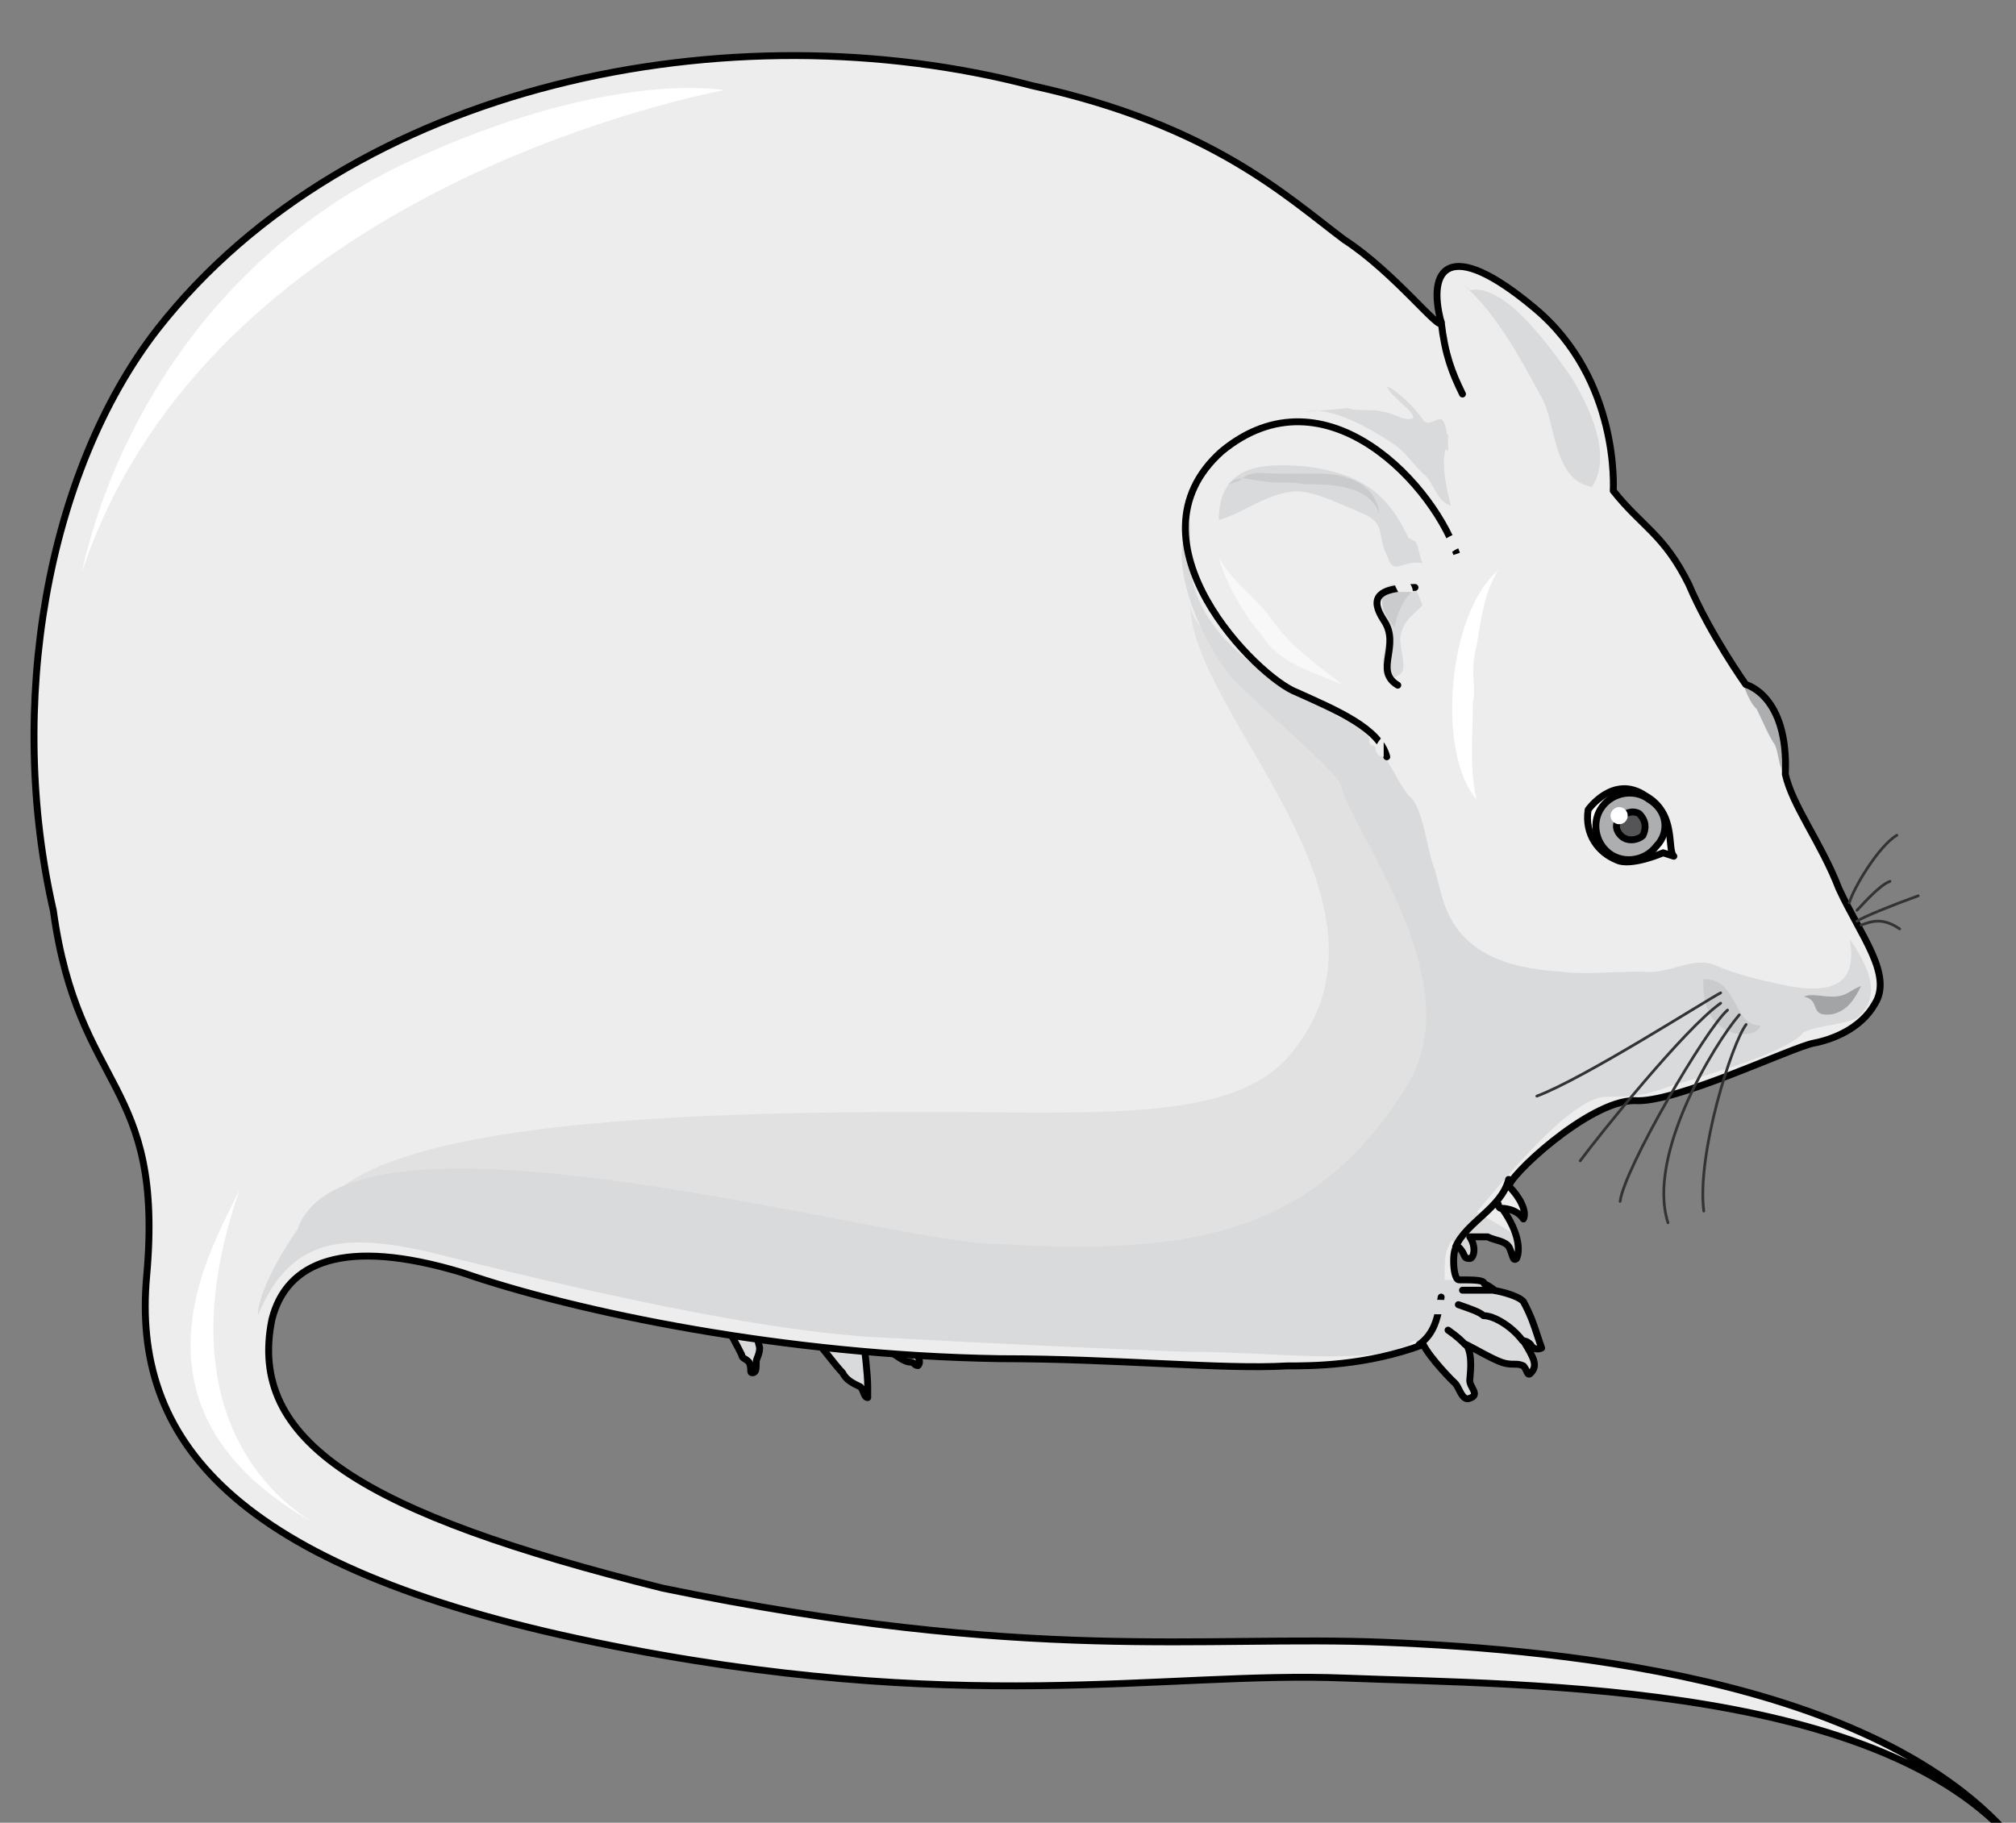 <svg xmlns="http://www.w3.org/2000/svg" version="1.0" viewBox="0 0 234.142 211.729"><rect x="0" y="0" width="234.142" height="211.729" fill="#808080" stroke="none"/><defs><clipPath clipPathUnits="userSpaceOnUse" id="a"><path d="M2.958 5.437h233.858v211.871H2.958z"/></clipPath></defs><path d="M69.438 145.312c.44.84 1.28 1.28 2.119 1.679 2.078.84 8.754 3.318 10.433 4.157 1.24.84 2.919 3.718 4.158 6.237 0 .4.44.4.84.84.399.799 0 1.238.399 1.238.44 0 .44-.44.44-1.239 0-.44.4-.84.4-1.679-.4-1.679-.84-3.318-.84-3.318s5.037 0 6.276 1.24c1.24 1.239 3.358 4.157 4.198 4.996.4.84 1.239 1.24 2.078 1.64.4.44.4 1.239.84 1.239v-1.24c0-1.639-.44-4.957-.44-4.957s1.28.8 2.918.8c.84.44 1.68 1.28 2.519 1.28.4 0 .4.399.84.399.4-.4 0-.84 0-1.24-.44-.839-.84-1.678-.84-1.678 0-.4 1.24-.4 2.079 0 .44 0 .84.84 1.239 0 0-.4-.8-.4-.8-.84-.84-1.24-2.518-2.878-3.358-3.718-1.239-.84-2.918-1.239-5.436-2.078-6.237.4-12.513 0-15.431 0-2.518 0-8.755-1.68-14.631-3.758z" fill="#d9dadb" fill-rule="evenodd" fill-opacity="1" stroke="none"/><path d="M82.39 140.715c2.519.84 4.198 2.478 5.877 4.117 2.078-4.117 11.233 0 13.311-4.517-4.997 2.039-11.233-.44-15.83.4z" fill="#cacbcc" fill-rule="evenodd" fill-opacity="1" stroke="none"/><path d="M105.736 155.706c-2.079-2.439-3.718-3.678-5.837-3.678-1.639-.4-7.075-2.479-7.515-2.479M100.22 156.185c-.8-1.239-2.08-2.478-2.48-2.918-.839-.4-8.354-2.918-9.194-2.918M89.906 144.512c0-1.239-1.36-2.958-1.36-2.958" fill="none" stroke="#000" stroke-width=".8px" stroke-linecap="round" stroke-linejoin="round" stroke-miterlimit="4" stroke-dasharray="none" stroke-opacity="1"/><path d="M69.438 145.312c.44.84 1.28 1.28 2.119 1.679 2.078.84 8.754 3.318 10.433 4.157 1.24.84 2.919 3.718 4.158 6.237 0 .4.44.4.84.84.399.799 0 1.238.399 1.238.44 0 .44-.44.44-1.239 0-.44.4-.84.4-1.679-.4-1.679-.84-3.318-.84-3.318s5.037 0 6.276 1.24c1.24 1.239 3.358 4.157 4.198 4.996.4.84 1.239 1.24 2.078 1.64.4.44.4 1.239.84 1.239v-1.24c0-1.639-.44-4.957-.44-4.957s1.28.8 2.918.8c.84.44 1.68 1.28 2.519 1.28.4 0 .4.399.84.399.4-.4 0-.84 0-1.24-.44-.839-.84-1.678-.84-1.678 0-.4 1.24-.4 2.079 0 .44 0 .84.84 1.239 0 0-.4-.8-.4-.8-.84-.84-1.24-2.518-2.878-3.358-3.718-1.239-.84-2.918-1.239-5.436-2.078-6.237.4-12.513 0-15.431 0-2.518 0-8.755-1.68-14.631-3.758" fill="none" stroke="#000" stroke-width=".8px" stroke-linecap="round" stroke-linejoin="round" stroke-miterlimit="4" stroke-dasharray="none" stroke-opacity="1"/><path clip-path="url(#a)" d="M156.145 27.863c-6.676-4.997-15.43-13.352-36.258-17.909C84.91.76 40.775 9.514 18.27 38.257 5.357 54.927.759 82.03 6.196 105.776c2.918 21.227 12.912 19.588 10.834 42.494-1.68 18.749 9.554 33.74 52.048 42.494 42.494 8.755 66.24 3.318 87.067 4.158 21.227.84 64.961.4 79.512 21.227-14.551-20.827-53.727-24.545-74.954-25.385-20.828-.84-41.215 2.479-83.71-6.276-34.978-8.715-48.29-17.07-45.412-31.22 1.679-6.677 8.355-9.595 22.106-5.438 13.312 4.598 37.458 9.595 62.443 9.994 13.751 0 25.824 1.28 33.34.84 2.918 0 9.154 0 15.83-2.479.84 1.64 3.318 4.158 3.758 4.558.4.44.8 2.078 1.639 1.679 1.239-.4 0-1.24 0-2.08 0-.399.44-2.917-.4-4.157.84.4 2.918 1.64 4.157 2.08 1.24.399 1.68 0 2.479.399.44.44.44 1.28.84.84.839-.84.439-1.68-.84-3.758 0 0 .44 0 .84.44.439.839 1.278.4 1.278.4s-.44-1.24-.839-2.48c-.44-1.279-.84-2.078-1.28-2.918-.799-.84-3.317-1.279-3.317-1.279s-.4-.4-1.24-.8c0-.44-1.239-.44-2.918-.44-.84 0-.84-4.556 0-3.757.84.84.4 1.28 1.24 1.28.44 0 .839-1.28 0-2.52h2.078c.84.44 2.079.44 2.519 1.24.4.84.4 1.68.84 1.28.399-.84.399-2.919-1.68-5.837 0 0 1.68 0 2.479 1.24.44-.84-.4-2.52-1.64-3.759-.439-.839 9.155-9.993 14.552-9.993 4.597.4 18.349-6.237 20.827-6.676 2.08-.4 5.437-1.64 7.076-4.558 2.119-3.358-1.639-7.915-4.157-13.352-2.08-5.396-5.397-9.594-6.237-13.312.4-9.194-4.597-10.433-4.597-10.433s-4.157-5.837-6.636-11.673c-2.918-5.837-5.437-6.636-8.755-10.834 0 0 .84-12.912-9.154-21.227-9.994-8.355-12.512-4.597-10.833 1.68 0 1.239-5.437-5.837-11.234-9.595z" fill="#ededee" fill-rule="evenodd" fill-opacity="1" stroke="none"/><path d="M38.257 139.156c8.755-9.155 43.733-9.994 69.158-9.994 20.388 0 35.818 1.239 42.454-6.676 14.591-17.51-11.233-39.176-11.633-52.089.4 2.519 4.158 5.437 5.797 7.116 3.757 3.718 11.673 6.236 13.751 11.633 3.358 8.355 16.23 39.176 9.994 44.573-5.396 5.437-30.821 15.83-37.897 17.91-7.075 2.078-62.882-10.395-72.036-12.074z" fill="#e1e1e2" fill-rule="evenodd" fill-opacity="1" stroke="none"/><path d="M215.67 118.248c2.478-2.078 2.078-4.997-.84-9.154 1.239 6.676-4.158 6.236-9.155 4.997-2.078-.44-4.997-1.24-6.676-2.079-2.918-.84-4.997 1.24-8.315.84-3.318 0-6.676.4-9.594 0-13.711-.84-13.312-8.755-14.55-12.113-.84-2.079-1.24-7.076-2.92-8.315-1.678-2.079-2.078-4.197-4.157-5.836-.44 0-.44-.44-.44-.84-1.239-1.679-2.478-2.079-3.717-2.518-1.68-2.08-5.437-2.919-7.076-4.158-4.597-2.918-9.194-7.076-9.994-12.912v-5.437c-2.918 4.198 1.24 13.352 4.158 17.11 1.639 2.478 12.472 11.233 13.312 13.312 1.239 5.436 14.99 22.506 7.915 34.619-10.834 17.909-25.825 19.988-47.451 18.748-11.274.4-75.794-18.748-81.63-1.679-2.08 2.919-4.598 7.516-4.598 9.994 3.758-9.154 9.994-9.554 19.588-7.475 9.994 2.478 36.218 9.154 52.448 9.994 15.83.84 24.585 1.24 35.818 1.679 10.834 0 20.828 1.639 25.825-.84.4-.44.4-.44.84-.44.4.44.839.44 1.239.84.84 1.68 2.918 3.758 3.318 4.158.44.44.84 2.078 1.679 1.679 1.239-.4 0-1.24 0-2.08 0-.439.4-2.917-.4-4.157.8.4 2.918 1.64 4.157 2.08 1.24.399 1.64 0 2.479.399.44.44.44 1.24.84.84.839-.84.439-1.68-.84-3.758 0 0 .44 0 .84.44.439.839 1.239.4 1.239.4l-.8-2.48c-.44-1.279-.84-2.118-1.28-2.918-.839-.84-3.317-1.279-3.317-1.279s-.4-.4-1.24-.84c-.44-.4-2.918-.4-4.597-.4 0-2.518 0-3.317.84-4.596.4.44.4.44.84.84.839.839.4 1.238 1.239 1.238.4 0 .839-1.239 0-2.478h2.078c.84.4 2.079.4 2.519 1.24.4.839.4 1.678.8 1.238.439-.4.439-1.639-.4-2.878-1.24-.84-2.919-1.679-4.158-2.518 2.479-2.919 10.833-13.352 14.99-13.352 4.158 0 4.998-.4 7.476-1.24 2.919-.839 5.437-1.678 7.916-2.478 2.518-.84 6.676-2.518 7.515-3.758 1.64-.84 4.557-.84 6.236-1.679zM170.737 33.7c4.157-.84 9.594 7.075 11.672 9.994 2.08 3.318 4.957 9.154 2.479 12.872-4.557-.8-4.158-7.476-5.837-10.394-2.478-4.557-5.796-10.833-9.993-13.752z" fill="#d9dadb" fill-rule="evenodd" fill-opacity="1" stroke="none"/><path d="M164.38 68.239c-5.876-1.68-3.358 2.518-3.358 5.836 0 .84-1.679 6.636 1.68 4.158.839-.84-.4-3.318 0-4.598.44-1.639 1.279-2.078 2.518-3.318zM163.58 62.482c-2.478-5.397-5.796-7.435-11.632-8.275-4.997-.44-10.394-.44-10.394 6.196 2.918-.8 5.837-3.318 9.155-3.318 2.078 0 5.396 1.68 7.475 2.519 2.918 1.24 1.64 2.478 2.918 4.957.8 2.478 1.64.44 4.118.84-.4-.84-.4-1.68-.8-2.48z" fill="#d9dadb" fill-rule="evenodd" fill-opacity="1" stroke="none"/><path d="M194.402 99.46c-.84-.8.4-4.957-3.318-7.036-3.718-2.518-6.636 1.639-6.636 1.639-.44 2.918 1.24 4.997 3.318 5.836 1.64.8 5.397-.839 5.397-.839l1.24.4z" fill="#fff" fill-rule="evenodd" fill-opacity="1" stroke="none"/><path d="M186.087 93.703c1.24-1.679 3.758-2.119 5.437-.84 2.079 1.24 2.478 3.758.84 5.437-1.28 1.68-3.758 2.08-5.437.84-1.68-1.24-2.119-3.758-.84-5.437z" fill="#adaeb0" fill-rule="evenodd" fill-opacity="1" stroke="none"/><path d="M188.246 94.942c.4-.44 1.28-.879 2.119-.44.84.84.84 1.72.44 2.56-.44.439-1.72.839-2.56 0-.439-.44-.879-1.28 0-2.12z" fill="#555557" fill-rule="evenodd" fill-opacity="1" stroke="none"/><path d="M206.155 86.548c.44.839.44 3.358 1.679 4.157-.4-.4-.4-.4-.4-.8.4-9.194-4.677-10.433-4.677-10.433l-.44-.44c.44 1.28.88 2.519 1.72 3.358.839 1.679 1.279 2.918 2.118 4.158z" fill="#adaeb0" fill-rule="evenodd" fill-opacity="1" stroke="none"/><path d="M197.84 114.57c0 2.08.84 4.158 2.519 4.998 1.239.8 3.717.8 4.117-.44-3.318 0-2.478-5.397-6.636-5.397z" fill="#cacbcc" fill-rule="evenodd" fill-opacity="1" stroke="none"/><path d="M209.513 115.77c2.079.4.44 2.438 3.318 2.039 1.679-.4 2.518-1.64 3.318-3.278-1.24.44-1.639 1.239-3.318 1.239-1.24 0-2.478-.4-3.318 0z" fill="#a2a4a6" fill-rule="evenodd" fill-opacity="1" stroke="none"/><path d="M162.342 68.239c-2.959.44-1.68 2.958-.4 4.637.4-1.68.84-2.918 2.079-4.198zM143.953 55.846c1.239-1.28 2.478-.84 4.557-.84h4.597c3.358 0 6.676 1.24 7.076 4.598-1.24-3.358-5.837-3.358-8.755-3.358-1.639-.4-3.318 0-4.997-.4-1.239 0-2.478-.84-3.757.4z" fill="#cacbcc" fill-rule="evenodd" fill-opacity="1" stroke="none"/><path d="M165.22 50.41c.88.4 2.119.4 2.958 0v1.998z" fill="#d9dadb" fill-rule="evenodd" fill-opacity="1" stroke="none"/><path d="M174.015 66.24c-5.917 4.997-7.196 21.227-2.519 26.624-.84-3.318-.44-7.476-.44-11.233.44-2.08-.4-3.318.44-6.636.44-2.479.84-6.237 2.519-8.755z" fill="#fff" fill-rule="evenodd" fill-opacity="1" stroke="none"/><path d="M141.554 64.081c0 2.519 3.318 7.995 4.997 9.674 2.039 3.358 5.757 4.198 9.474 5.837-3.278-2.479-6.196-4.597-8.235-7.516-1.679-2.518-5.396-5.037-6.236-7.555z" fill="#f8f8f8" fill-rule="evenodd" fill-opacity="1" stroke="none"/><path d="M9.474 66.56c4.198-18.669 16.67-37.817 37.937-47.771C70.757 7.955 84.07 10.474 84.07 10.474 73.675 12.552 23.226 25.024 9.474 66.56zM27.823 138.196c-2.918 6.276-15.07 25.465 8.755 38.777-6.236-3.718-17.11-14.591-8.755-38.777z" fill="#fff" fill-rule="evenodd" fill-opacity="1" stroke="none"/><path d="M151.548 47.851c2.918-.84 7.875 2.079 10.354 3.758 1.24.84 2.079 2.118 3.318 3.358 1.24.84 1.639 3.358 3.278 3.757-.4-1.639-.8-3.318-.8-4.997 0-1.679.8-2.958 0-4.637-.44-1.239-1.679.84-2.478-.4-.84-1.279-2.918-3.357-4.158-3.797.44 1.279 4.558 3.797 2.479 3.797-.8 0-2.039-.839-2.878-.839-1.24-.44-2.879 0-4.118-.44z" fill="#d9dadb" fill-rule="evenodd" fill-opacity="1" stroke="none"/><path clip-path="url(#a)" d="M156.145 27.863c-6.676-4.997-15.43-13.352-36.258-17.909C84.91.76 40.775 9.514 18.27 38.257 5.357 54.927.759 82.03 6.196 105.776c2.918 21.227 12.912 19.588 10.834 42.494-1.68 18.749 9.554 33.74 52.048 42.494 42.494 8.755 66.24 3.318 87.067 4.158 21.227.84 64.961.4 79.512 21.227-14.551-20.827-53.727-24.545-74.954-25.385-20.828-.84-41.215 2.479-83.71-6.276-34.978-8.715-48.29-17.07-45.412-31.22 1.679-6.677 8.355-9.595 22.106-5.438 13.312 4.598 37.458 9.595 62.443 9.994 13.751 0 25.824 1.28 33.34.84 2.918 0 9.154 0 15.83-2.479.84 1.64 3.318 4.158 3.758 4.558.4.44.8 2.078 1.639 1.679 1.239-.4 0-1.24 0-2.08 0-.399.44-2.917-.4-4.157.84.4 2.918 1.64 4.157 2.08 1.24.399 1.68 0 2.479.399.44.44.44 1.28.84.84.839-.84.439-1.68-.84-3.758 0 0 .44 0 .84.44.439.839 1.278.4 1.278.4s-.44-1.24-.839-2.48c-.44-1.279-.84-2.078-1.28-2.918-.799-.84-3.317-1.279-3.317-1.279s-.4-.4-1.24-.8c0-.44-1.239-.44-2.918-.44-.84 0-.84-4.556 0-3.757.84.84.4 1.28 1.24 1.28.44 0 .839-1.28 0-2.52h2.078c.84.44 2.079.44 2.519 1.24.4.84.4 1.68.84 1.28.399-.84.399-2.919-1.68-5.837 0 0 1.68 0 2.479 1.24.44-.84-.4-2.52-1.64-3.759-.439-.839 9.155-9.993 14.552-9.993 4.597.4 18.349-6.237 20.827-6.676 2.08-.4 5.437-1.64 7.076-4.558 2.119-3.358-1.639-7.915-4.157-13.352-2.08-5.396-5.397-9.594-6.237-13.312.4-9.194-4.597-10.433-4.597-10.433s-4.157-5.837-6.636-11.673c-2.918-5.837-5.437-6.636-8.755-10.834 0 0 .84-12.912-9.154-21.227-9.994-8.355-12.512-4.597-10.833 1.68 0 1.239-5.437-5.837-11.234-9.595" fill="none" stroke="#000" stroke-width=".8px" stroke-linecap="round" stroke-linejoin="round" stroke-miterlimit="4" stroke-dasharray="none" stroke-opacity="1"/><path d="M169.377 64.96c-2.478-8.354-15.39-22.546-27.503-12.512-11.673 10.434 4.197 26.304 8.755 27.983 4.597 2.079 9.594 4.158 10.433 7.476" fill="none" stroke="#000" stroke-width=".8px" stroke-linecap="round" stroke-linejoin="round" stroke-miterlimit="4" stroke-dasharray="none" stroke-opacity="1"/><path d="M164.34 68.239c-4.437 0-5.276 1.279-3.637 3.797 2.038 2.959-1.2 5.877 1.639 7.556" fill="none" stroke="#000" stroke-width=".8px" stroke-linecap="round" stroke-linejoin="round" stroke-miterlimit="4" stroke-dasharray="none" stroke-opacity="1"/><path d="M201.998 117.889c-2.879 3.358-10.794 16.27-8.275 24.145M200.638 117.329c-2.478 2.119-12.032 18.469-12.472 22.226M199.839 116.53c-4.158 2.918-14.192 15.43-16.31 18.308M222.785 104.057c-2.479.88-6.676 2.558-7.116 2.958M219.507 102.378c-1.28.44-3.398 2.958-3.838 3.358M220.306 97.021c-2.118 1.24-5.076 6.196-5.516 7.835M202.797 119.008c-1.639 2.119-5.756 15.03-4.917 21.667M199.839 115.33c-1.64.84-15.87 9.954-21.347 11.993M216.149 107.455c1.24-.44 2.478-.92 4.477.44" fill="none" stroke="#333" stroke-width=".32px" stroke-linecap="round" stroke-linejoin="round" stroke-miterlimit="4" stroke-dasharray="none" stroke-opacity="1"/><path d="M194.402 99.46c-.84-.8.4-4.957-3.318-7.036-3.718-2.518-6.636 1.639-6.636 1.639-.44 2.918 1.24 4.997 3.318 5.836 1.64.8 5.397-.839 5.397-.839l1.24.4z" fill="none" stroke="#000" stroke-width=".8px" stroke-linecap="round" stroke-linejoin="round" stroke-miterlimit="4" stroke-dasharray="none" stroke-opacity="1"/><path d="M186.087 93.703c1.24-1.679 3.758-2.119 5.437-.84 2.079 1.24 2.478 3.758.84 5.437-1.28 1.68-3.758 2.08-5.437.84-1.68-1.24-2.119-3.758-.84-5.437" fill="none" stroke="#000" stroke-width=".8px" stroke-linecap="round" stroke-linejoin="round" stroke-miterlimit="4" stroke-dasharray="none" stroke-opacity="1"/><path d="M188.246 94.942c.4-.44 1.28-.879 2.119-.44.84.84.84 1.72.44 2.56-.44.439-1.72.839-2.56 0-.439-.44-.879-1.28 0-2.12M176.813 155.706c-1.24-1.64-3.278-2.879-4.517-2.879-.44-.44-1.68-.84-2.919-1.279M170.177 156.185c-.4-.4-.8-.84-1.999-1.679M173.535 149.87h-3.678" fill="none" stroke="#000" stroke-width=".8px" stroke-linecap="round" stroke-linejoin="round" stroke-miterlimit="4" stroke-dasharray="none" stroke-opacity="1"/><path d="M187.047 94.743c0-.52.48-1 .999-1 .56 0 1 .48 1 1 0 .56-.44.999-1 .999-.52 0-1-.44-1-1z" fill="#fff" fill-rule="evenodd" fill-opacity="1" stroke="none"/><path d="M168.618 65.4c1.279-.4 2.958-.8 2.958-2.438-1.28-.84-2.958 0-3.838.8M160.703 87.067c-.48 0 .88-1.239.88-1.679M163.261 68.758c0-.4-.56-.84-.56-1.679" fill="none" stroke="#ededee" stroke-width="1.679px" stroke-linecap="butt" stroke-linejoin="miter" stroke-miterlimit="8" stroke-dasharray="none" stroke-opacity="1"/><path d="M174.334 140.355s-.32 0-.32-.48M167.379 37.377c.44 3.798 1.239 5.877 2.478 8.395M175.214 136.997c-.8 3.318-4.917 4.957-6.156 7.835M164.82 156.185c1.72-1.239 2.159-2.958 2.559-5.516" fill="none" stroke="#000" stroke-width=".8px" stroke-linecap="round" stroke-linejoin="round" stroke-miterlimit="10" stroke-dasharray="none" stroke-opacity="1"/><path d="M168.538 152.068c-.8-.48-1.999 0-2.798-.48" fill="none" stroke="#d9dadb" stroke-width="1.679px" stroke-linecap="butt" stroke-linejoin="miter" stroke-miterlimit="8" stroke-dasharray="none" stroke-opacity="1"/></svg>